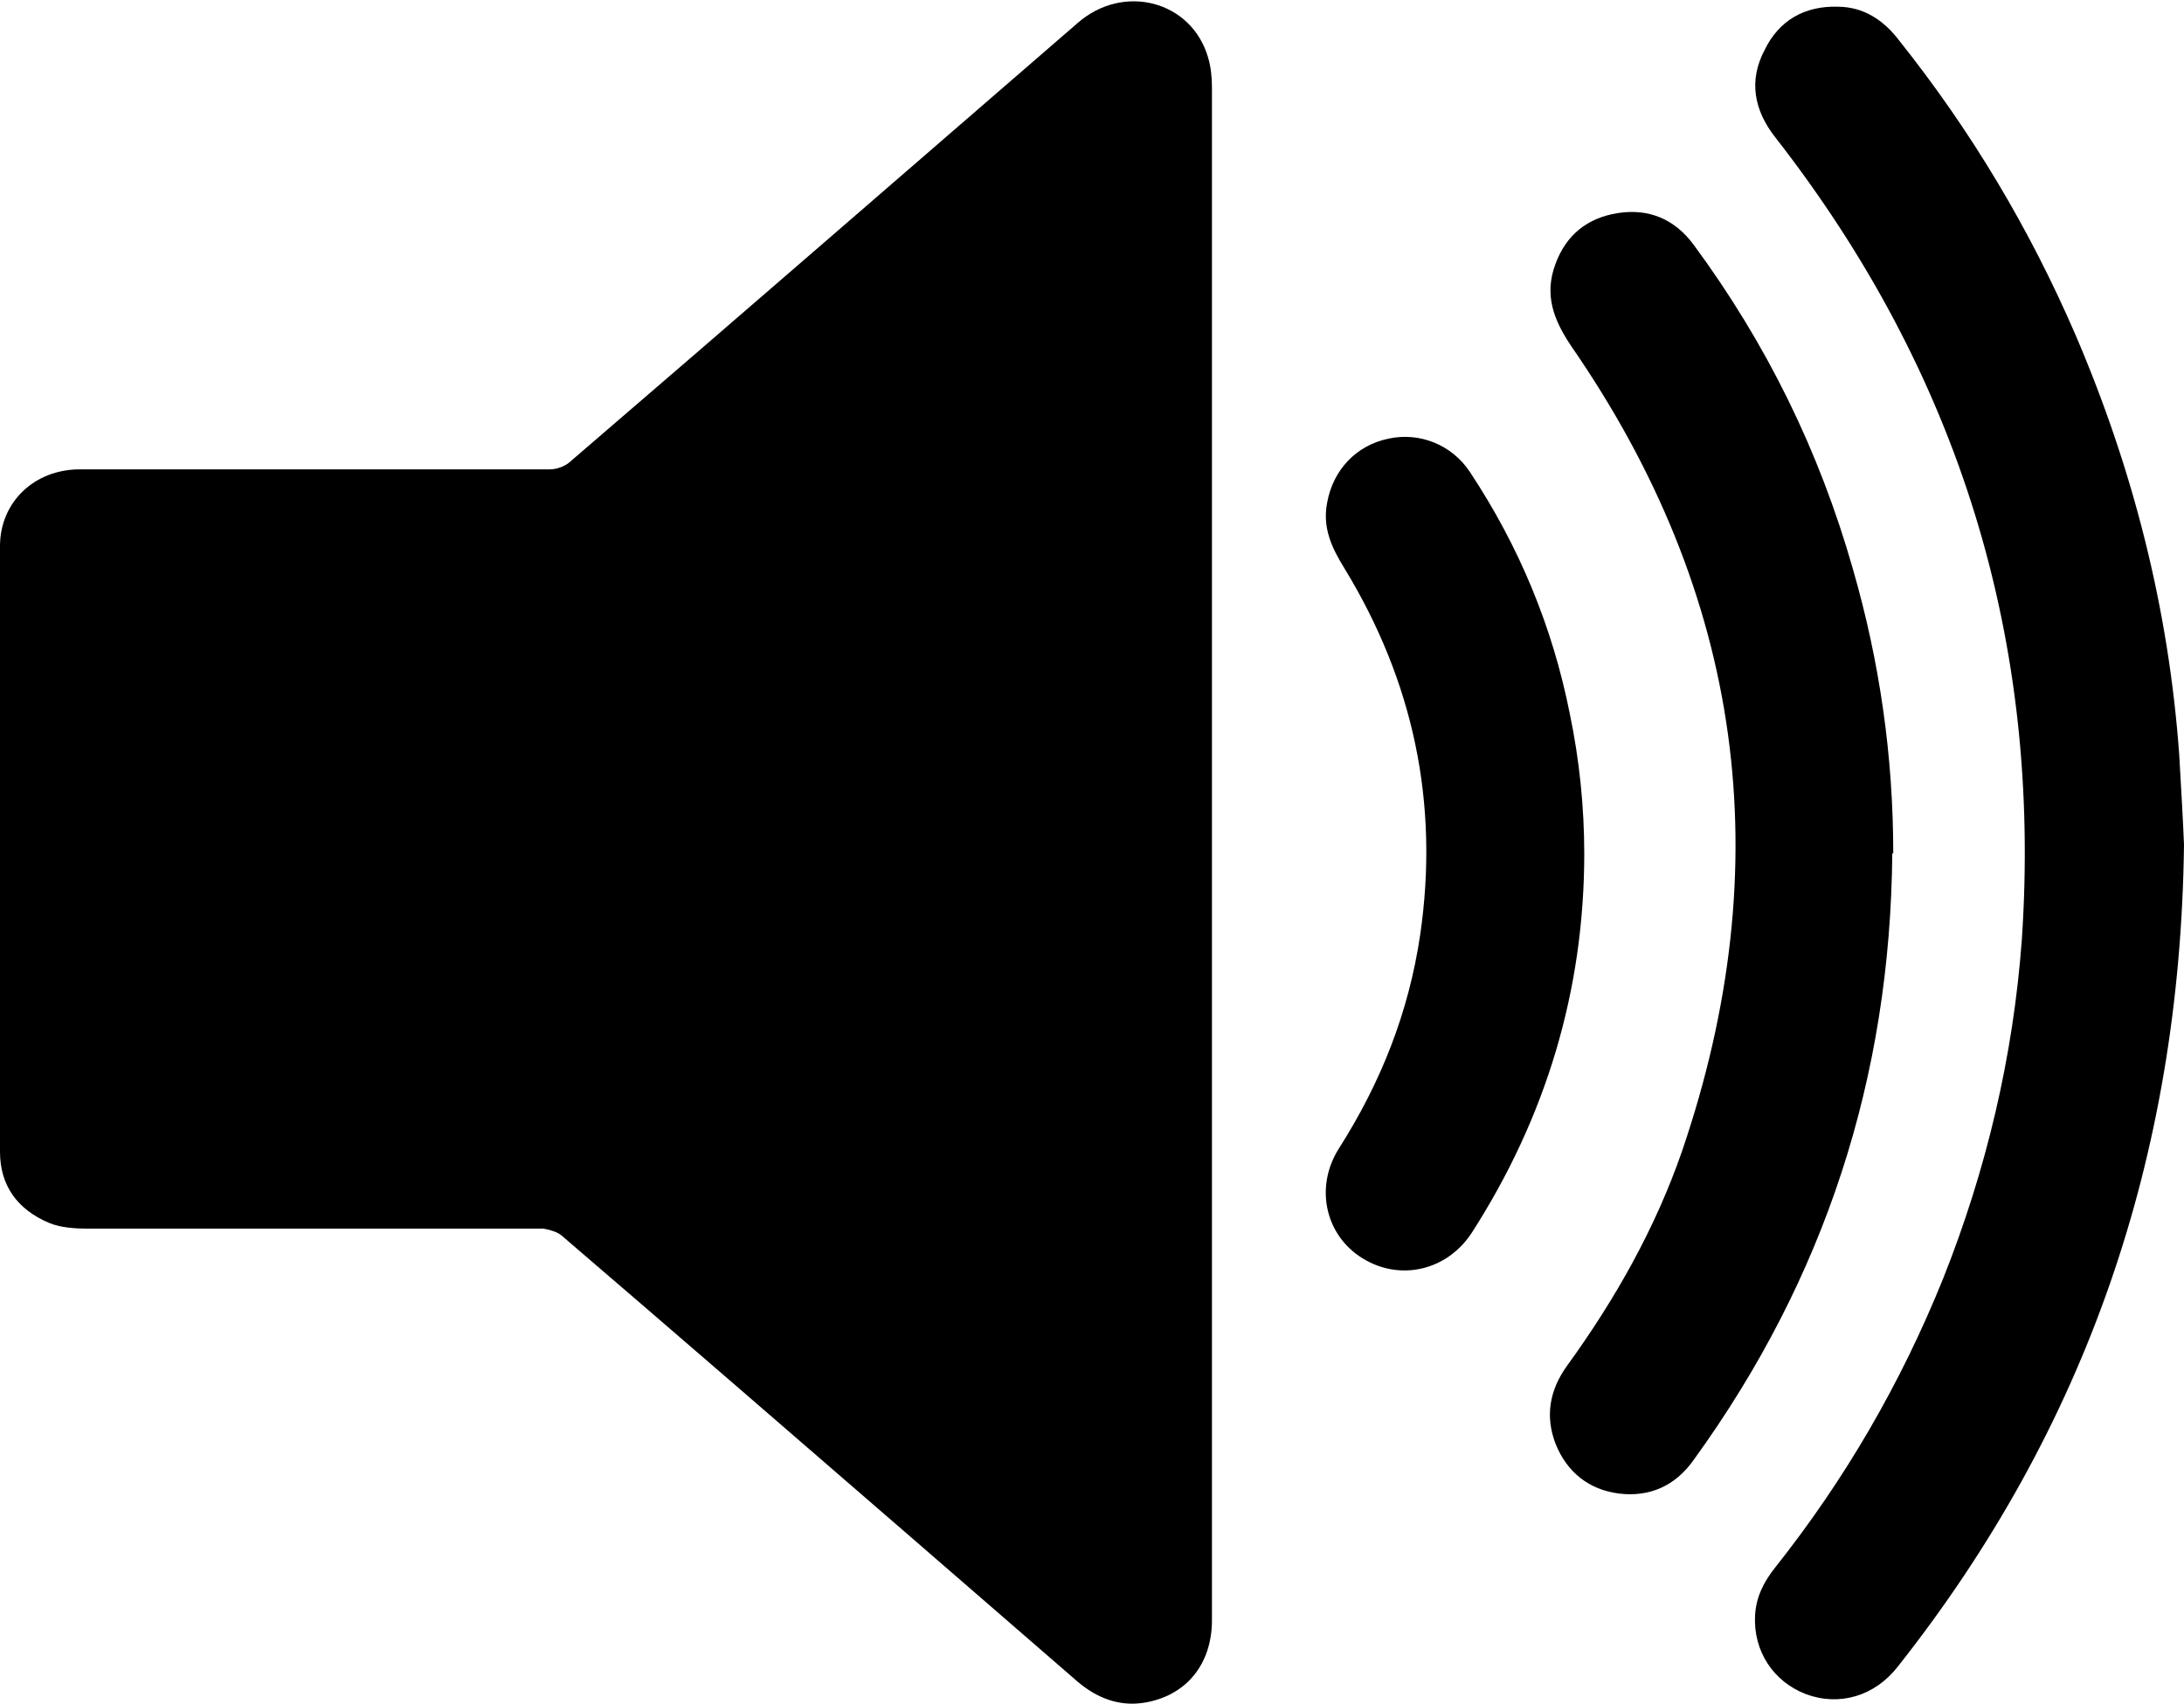 <?xml version="1.0" encoding="UTF-8"?>
<svg id="Layer_2" data-name="Layer 2" xmlns="http://www.w3.org/2000/svg" viewBox="0 0 22.76 17.75">
  <defs>
    <style>
      .cls-1 {
        stroke-width: 0px;
      }
    </style>
  </defs>
  <g id="Layer_1-2" data-name="Layer 1">
    <g>
      <path fill="currentColor" class="cls-1" d="M12.63,8.88c0,2.67,0,5.33,0,8,0,.46-.27.79-.71.86-.26.04-.49-.05-.69-.22-.6-.52-1.2-1.04-1.8-1.56-1.19-1.03-2.39-2.07-3.58-3.09-.05-.04-.13-.06-.19-.07-1.58,0-3.16,0-4.75,0-.13,0-.28-.01-.4-.06C.18,12.6,0,12.35,0,12c0-2.1,0-4.21,0-6.31,0-.46.36-.8.83-.8.39,0,.79,0,1.18,0,1.24,0,2.48,0,3.72,0,.07,0,.15-.03.2-.07,1.77-1.52,3.53-3.05,5.3-4.58.48-.42,1.19-.23,1.36.36.03.1.04.21.04.31,0,2.66,0,5.32,0,7.99Z"/>
      <path fill="currentColor" class="cls-1" d="M22.76,8.8c-.04,3.25-1.02,6.08-2.98,8.56-.24.31-.61.42-.96.29-.34-.13-.55-.45-.53-.82.01-.19.09-.35.21-.5.73-.92,1.31-1.92,1.75-3.01.45-1.13.73-2.31.82-3.53.21-3.11-.65-5.9-2.57-8.36-.22-.28-.28-.59-.11-.91.15-.31.42-.46.76-.45.27,0,.48.14.64.35.75.94,1.36,1.96,1.84,3.07.6,1.4.97,2.85,1.08,4.37.02.34.04.69.05.94Z"/>
      <path fill="currentColor" class="cls-1" d="M19.72,8.89c-.02,2.33-.7,4.43-2.07,6.32-.19.27-.46.39-.78.35-.31-.04-.54-.22-.66-.52-.11-.29-.06-.56.12-.81.5-.69.92-1.43,1.2-2.24,1.02-2.99.64-5.79-1.16-8.39-.18-.27-.28-.53-.16-.85.11-.3.33-.48.65-.53.32-.05.59.06.79.33.76,1.03,1.31,2.15,1.66,3.38.28.97.42,1.95.42,2.96Z"/>
      <path fill="currentColor" class="cls-1" d="M16.51,8.89c0,1.43-.4,2.75-1.17,3.95-.26.4-.75.51-1.14.27-.39-.24-.5-.74-.25-1.14.44-.69.73-1.42.85-2.23.2-1.37-.07-2.64-.79-3.82-.13-.21-.23-.42-.18-.68.06-.34.3-.6.64-.67.32-.07.66.06.85.35.51.77.86,1.61,1.04,2.52.1.48.15.97.15,1.46Z"/>
    </g>
  </g>
</svg>